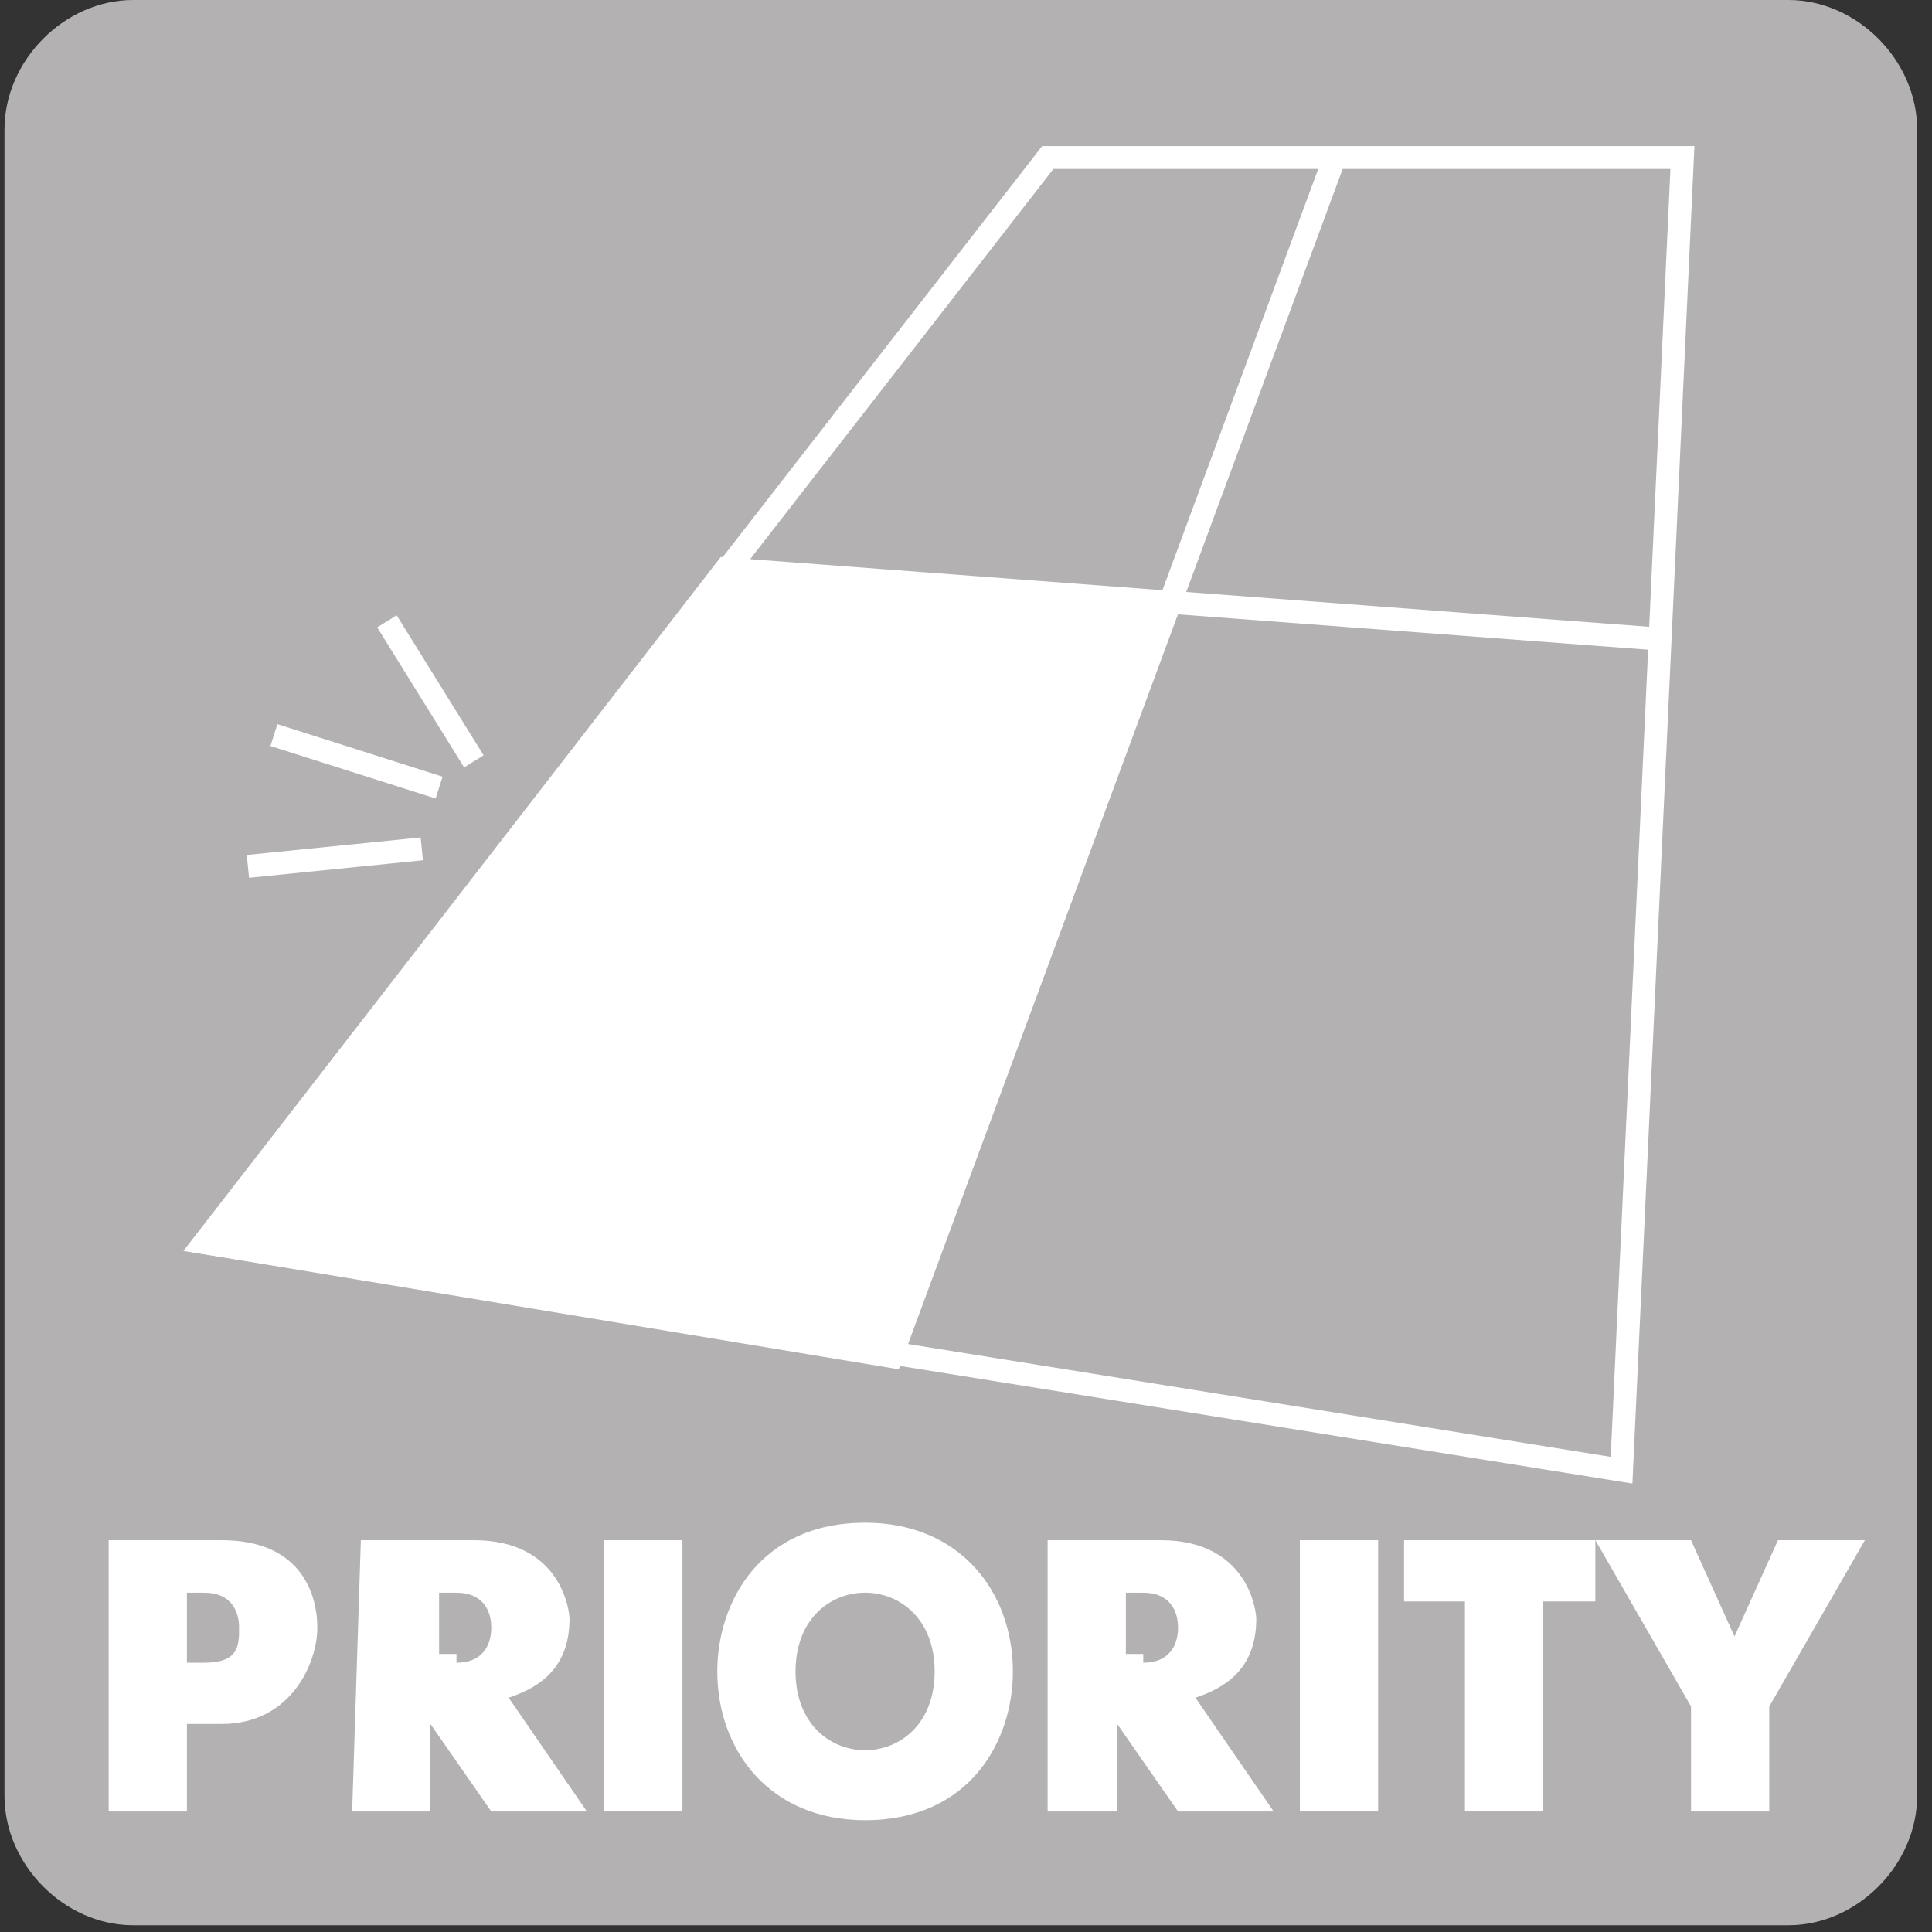 <svg width="44" height="44" viewBox="0 0 44 44" fill="none" xmlns="http://www.w3.org/2000/svg">
<rect x="0" y="0" width="44" height="44" fill="#333333" stroke="none"/>
<path d="M2.93 43.846C1.367 43.846 0 42.47 0 40.897V2.949C0 1.376 1.367 0 2.93 0H40.63C42.193 0 43.56 1.376 43.56 2.949V40.897C43.56 42.47 42.193 43.846 40.63 43.846" transform="translate(0.102)" fill="#B3B1B2"/>
<path d="M32.274 29.895L0 24.713L19.206 0H33.66L32.274 29.895Z" transform="translate(4.656 3.588)" stroke="white" stroke-width="0.522"/>
<path d="M25.74 0L15.642 27.304L0 24.713L11.88 9.367L33.066 10.961" transform="translate(4.656 3.588)" stroke="white" stroke-width="0.522"/>
<path d="M0 0H2.574C4.356 0 4.752 1.196 4.752 1.993C4.752 2.79 4.158 4.185 2.574 4.185H1.782V6.178H0V0ZM1.782 2.79H2.178C2.97 2.79 2.97 2.392 2.97 1.993C2.97 1.594 2.772 1.196 2.178 1.196H1.782V2.79Z" transform="translate(2.475 35.077)" fill="white"/>
<path d="M0.198 0H2.772C4.752 0 4.95 1.594 4.95 1.794C4.95 2.99 4.158 3.388 3.564 3.587L5.346 6.178H3.168L1.782 4.185V6.178H0L0.198 0ZM2.376 2.79C2.97 2.79 3.168 2.392 3.168 1.993C3.168 1.594 2.97 1.196 2.376 1.196H1.98V2.591H2.376V2.79Z" transform="translate(8.02 35.077)" fill="white"/>
<path d="M1.782 0H0V6.178H1.782V0Z" transform="translate(13.76 35.077)" fill="white"/>
<path d="M0 3.388C0 1.794 0.99 0 3.366 0C5.544 0 6.732 1.594 6.732 3.388C6.732 4.982 5.742 6.776 3.366 6.776C1.188 6.776 0 5.182 0 3.388ZM4.95 3.388C4.95 2.192 4.158 1.594 3.366 1.594C2.574 1.594 1.782 2.192 1.782 3.388C1.782 4.584 2.574 5.182 3.366 5.182C4.158 5.182 4.95 4.584 4.95 3.388Z" transform="translate(16.336 34.678)" fill="white"/>
<path d="M0 0H2.574C4.554 0 4.752 1.594 4.752 1.794C4.752 2.99 3.96 3.388 3.366 3.587L5.148 6.178H2.97L1.584 4.185V6.178H0V0ZM2.178 2.79C2.772 2.79 2.97 2.392 2.97 1.993C2.97 1.594 2.772 1.196 2.178 1.196H1.782V2.591H2.178V2.79Z" transform="translate(23.859 35.077)" fill="white"/>
<path d="M1.782 0H0V6.178H1.782V0Z" transform="translate(29.604 35.077)" fill="white"/>
<path d="M1.386 1.395H0V0H4.356V1.395H3.168V6.178H1.386" transform="translate(31.977 35.077)" fill="white"/>
<path d="M2.178 3.787L0 0H2.178L3.168 2.192L4.158 0H6.138L3.96 3.787V6.178H2.178" transform="translate(36.334 35.077)" fill="white"/>
<path d="M0 15.346L11.88 0L21.978 0.797L15.642 17.937" transform="translate(4.656 12.954)" fill="white"/>
<path d="M0 0L1.98 3.189" transform="translate(8.812 14.15)" stroke="white" stroke-width="0.522"/>
<path d="M0 0L3.762 1.196" transform="translate(6.238 16.741)" stroke="white" stroke-width="0.522"/>
<path d="M0 0.399L3.96 0" transform="translate(5.646 19.332)" stroke="white" stroke-width="0.522"/>
</svg>
